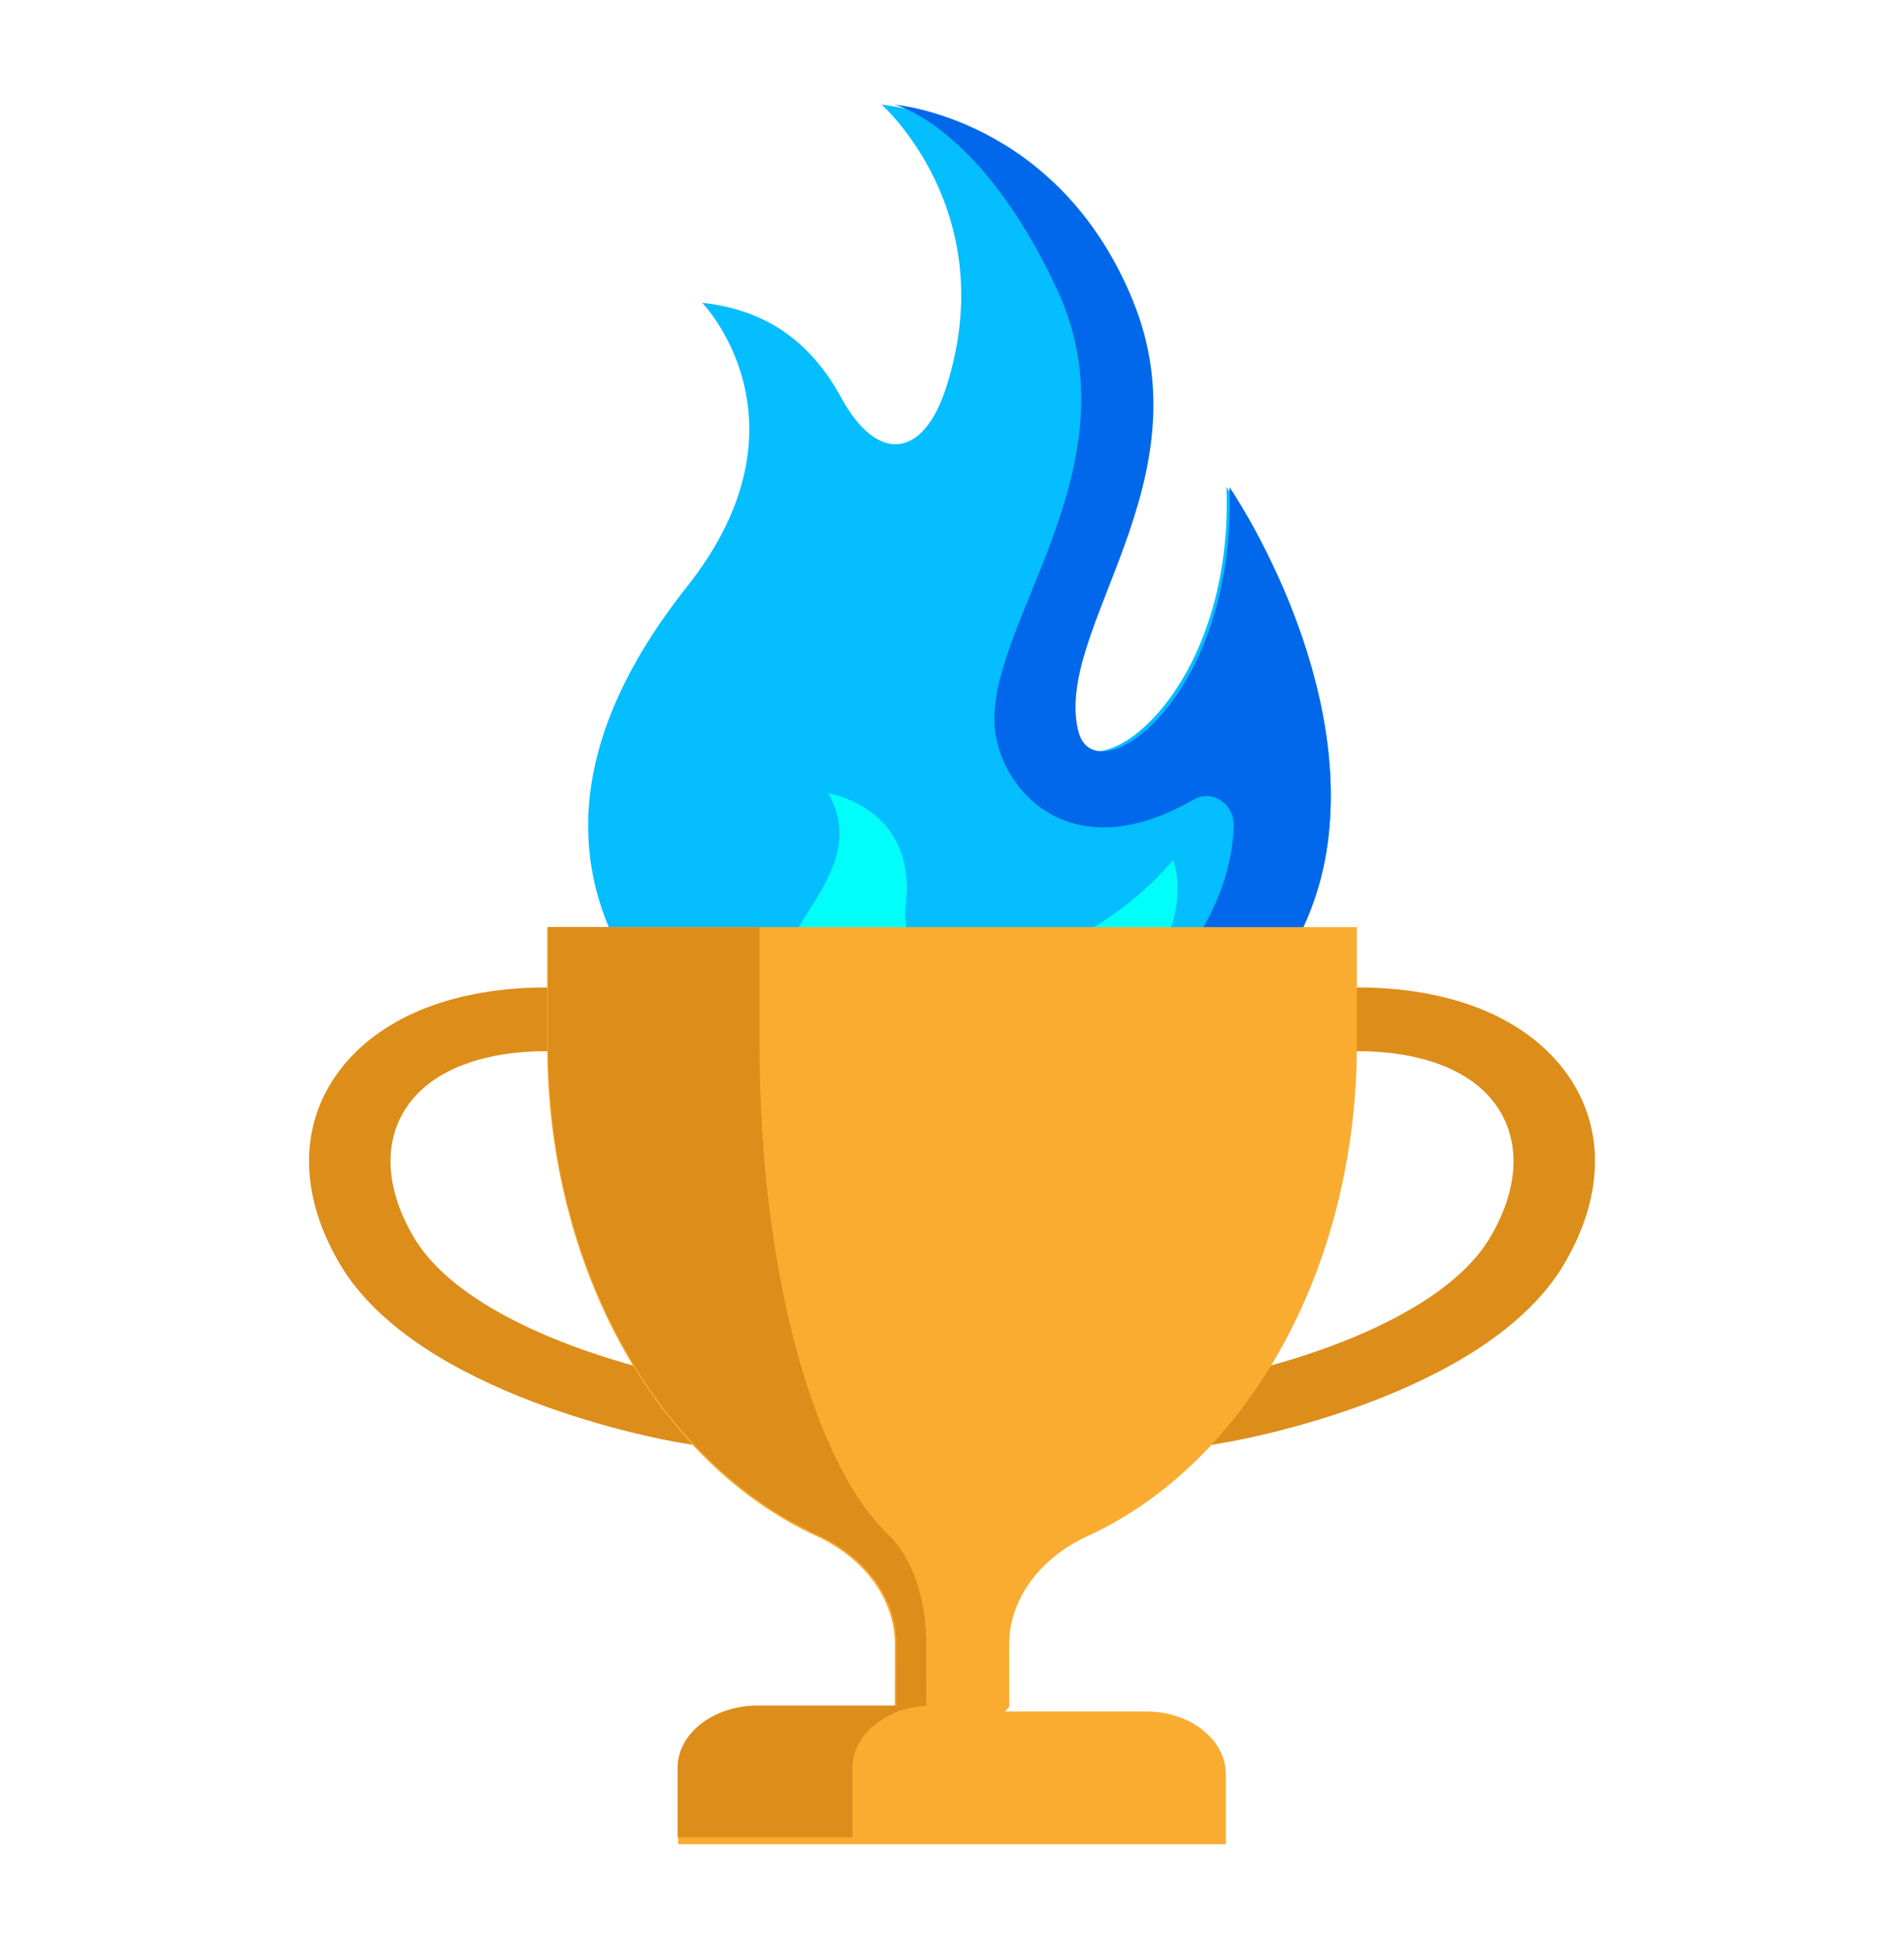 <?xml version="1.0" encoding="UTF-8"?>
<svg width="382px" height="391px" viewBox="0 0 382 391" version="1.1" xmlns="http://www.w3.org/2000/svg" xmlns:xlink="http://www.w3.org/1999/xlink">
    <!-- Generator: Sketch 51.3 (57544) - http://www.bohemiancoding.com/sketch -->
    <title>Artboard</title>
    <desc>Created with Sketch.</desc>
    <defs></defs>
    <g id="Artboard" stroke="none" stroke-width="1" fill="none" fill-rule="evenodd">
        <g id="fire-(5)" transform="translate(118, 21)" fill-rule="nonzero">
            <path d="M128.066,76.717 C129.61,119.145 100.206,138.964 96.829,125.643 C91.685,105.357 123.522,75.909 108.09,39.264 C92.658,2.618 58.892,0 58.892,0 C58.892,0 83.238,21.512 71.788,56.854 C67.161,71.138 57.926,71.92 50.764,58.763 C43.664,45.719 33.598,40.935 22.881,39.74 C22.881,39.74 46.067,63.606 19.796,96.752 C-28.461,157.64 23.793,195.056 46.884,205.999 C46.884,205.999 87.358,206 87.358,206 C99.209,205.86 142.844,187.79 148.344,148.308 C153.348,112.385 128.066,76.717 128.066,76.717 Z" id="Shape" fill="#04BEFF"></path>
            <path d="M128.67,76.717 C128.951,84.667 128.173,91.818 126.707,98.111 C126.662,98.303 126.617,98.496 126.57,98.687 C126.434,99.253 126.293,99.813 126.145,100.365 C125.897,101.267 125.759,101.752 125.616,102.232 C125.33,103.179 125.156,103.721 124.978,104.255 C124.651,105.22 124.463,105.757 124.268,106.282 C123.996,107.009 123.804,107.501 123.608,107.985 C123.291,108.767 123.074,109.276 122.853,109.777 C122.497,110.574 122.266,111.078 122.029,111.57 C113.757,128.752 100.506,134.463 98.335,125.644 C93.339,105.358 124.258,75.91 109.271,39.264 C94.284,2.618 61.492,0 61.492,0 C61.492,0 78.613,4.033 94.016,36.942 C110.756,72.708 79.14,104.835 81.632,125.643 C83.069,137.638 96.883,153.615 121.477,139.417 C125.211,137.262 129.708,140.32 129.526,144.855 C128.085,180.914 76.967,205.847 66.392,205.999 C77.132,206 89.136,206 89.136,206 C100.646,205.86 143.021,187.79 148.363,148.308 C153.223,112.385 128.67,76.717 128.67,76.717 Z" id="Shape" fill="#0268EB"></path>
            <path d="M98.027,188.325 C124.591,168.676 117.353,151.571 117.353,151.571 C96.768,175.601 61.328,180.295 63.722,160.623 C66.115,140.951 48.165,138.141 48.165,138.141 C56.442,152.795 39.532,163.258 36.048,178.137 C33.226,190.194 41.513,200.192 46.419,205.998 C46.418,205.999 87.716,206 87.716,206 C87.716,206 89.969,194.285 98.027,188.325 Z" id="Shape" fill="#00FFFB"></path>
        </g>
        <g id="cup" transform="translate(62, 186)" fill-rule="nonzero">
            <path d="M114.02,157.368 L90.006,157.368 C81.197,157.368 74.056,163.01 74.056,169.969 L74.056,184 L183.944,184 L183.944,169.969 C183.944,163.01 176.803,157.368 167.994,157.368 L143.98,157.368 L114.02,157.368 Z" id="Shape" fill="#F9AC30"></path>
            <path d="M251.138,27.819 C242.871,17.683 228.379,12.105 210.343,12.105 L209.874,12.105 L48.131,12.105 L47.662,12.105 C29.619,12.105 15.134,17.682 6.867,27.819 C-2.065,38.768 -2.293,53.293 6.24,67.677 C21.924,94.101 71.401,102.912 73.503,103.274 L78.317,104.105 L78.322,104.105 L179.677,104.105 L179.682,104.105 L184.501,103.274 C186.598,102.912 236.08,94.101 251.759,67.677 C260.293,53.293 260.064,38.768 251.138,27.819 Z M236.941,62.291 C230.656,72.879 215.968,80.037 204.75,84.174 C200.121,85.883 195.715,87.22 191.985,88.234 L66.02,88.238 L66.015,88.238 C62.279,87.22 57.874,85.882 53.25,84.174 C42.037,80.037 27.344,72.879 21.059,62.291 C14.922,51.95 14.77,41.891 20.64,34.695 C25.798,28.368 35.399,24.887 47.663,24.887 L48.148,24.887 L209.859,24.887 L210.344,24.887 C222.608,24.887 232.204,28.368 237.367,34.695 C243.231,41.892 243.078,51.951 236.941,62.291 Z" id="Shape" fill="#DD8D19"></path>
            <path d="M140.488,156.439 L140.464,144 C140.446,135.053 146.385,126.68 156.261,122.147 C187.71,107.712 210.222,69.015 210.222,23.537 L210.222,0 L47.778,0 L47.778,23.536 C47.778,69.015 70.291,107.714 101.741,122.147 C111.616,126.68 117.556,135.052 117.538,143.998 L117.515,156.438 L130.642,167.053 L140.488,156.439 Z" id="Shape" fill="#F9AC30"></path>
            <g id="Group" transform="translate(47.778, 0)" fill="#DD8D19">
                <path d="M76.054,143.751 L76.043,156.169 L70.041,156.169 L70.063,143.751 C70.079,134.821 64.127,126.463 54.233,121.938 C22.716,107.529 0.156,68.897 0.156,23.497 L0.156,0 L42.603,0 L42.603,23.497 C42.603,68.897 53.401,107.529 68.48,121.938 C73.215,126.463 76.065,134.821 76.054,143.751 Z" id="Shape"></path>
                <path d="M77.324,156.169 L66.452,156.169 L42.244,156.169 C33.364,156.169 26.165,161.77 26.165,168.679 L26.165,182.609 L61.245,182.609 L61.245,168.679 C61.245,161.77 68.444,156.169 77.324,156.169 Z" id="Shape"></path>
            </g>
        </g>
    </g>
</svg>